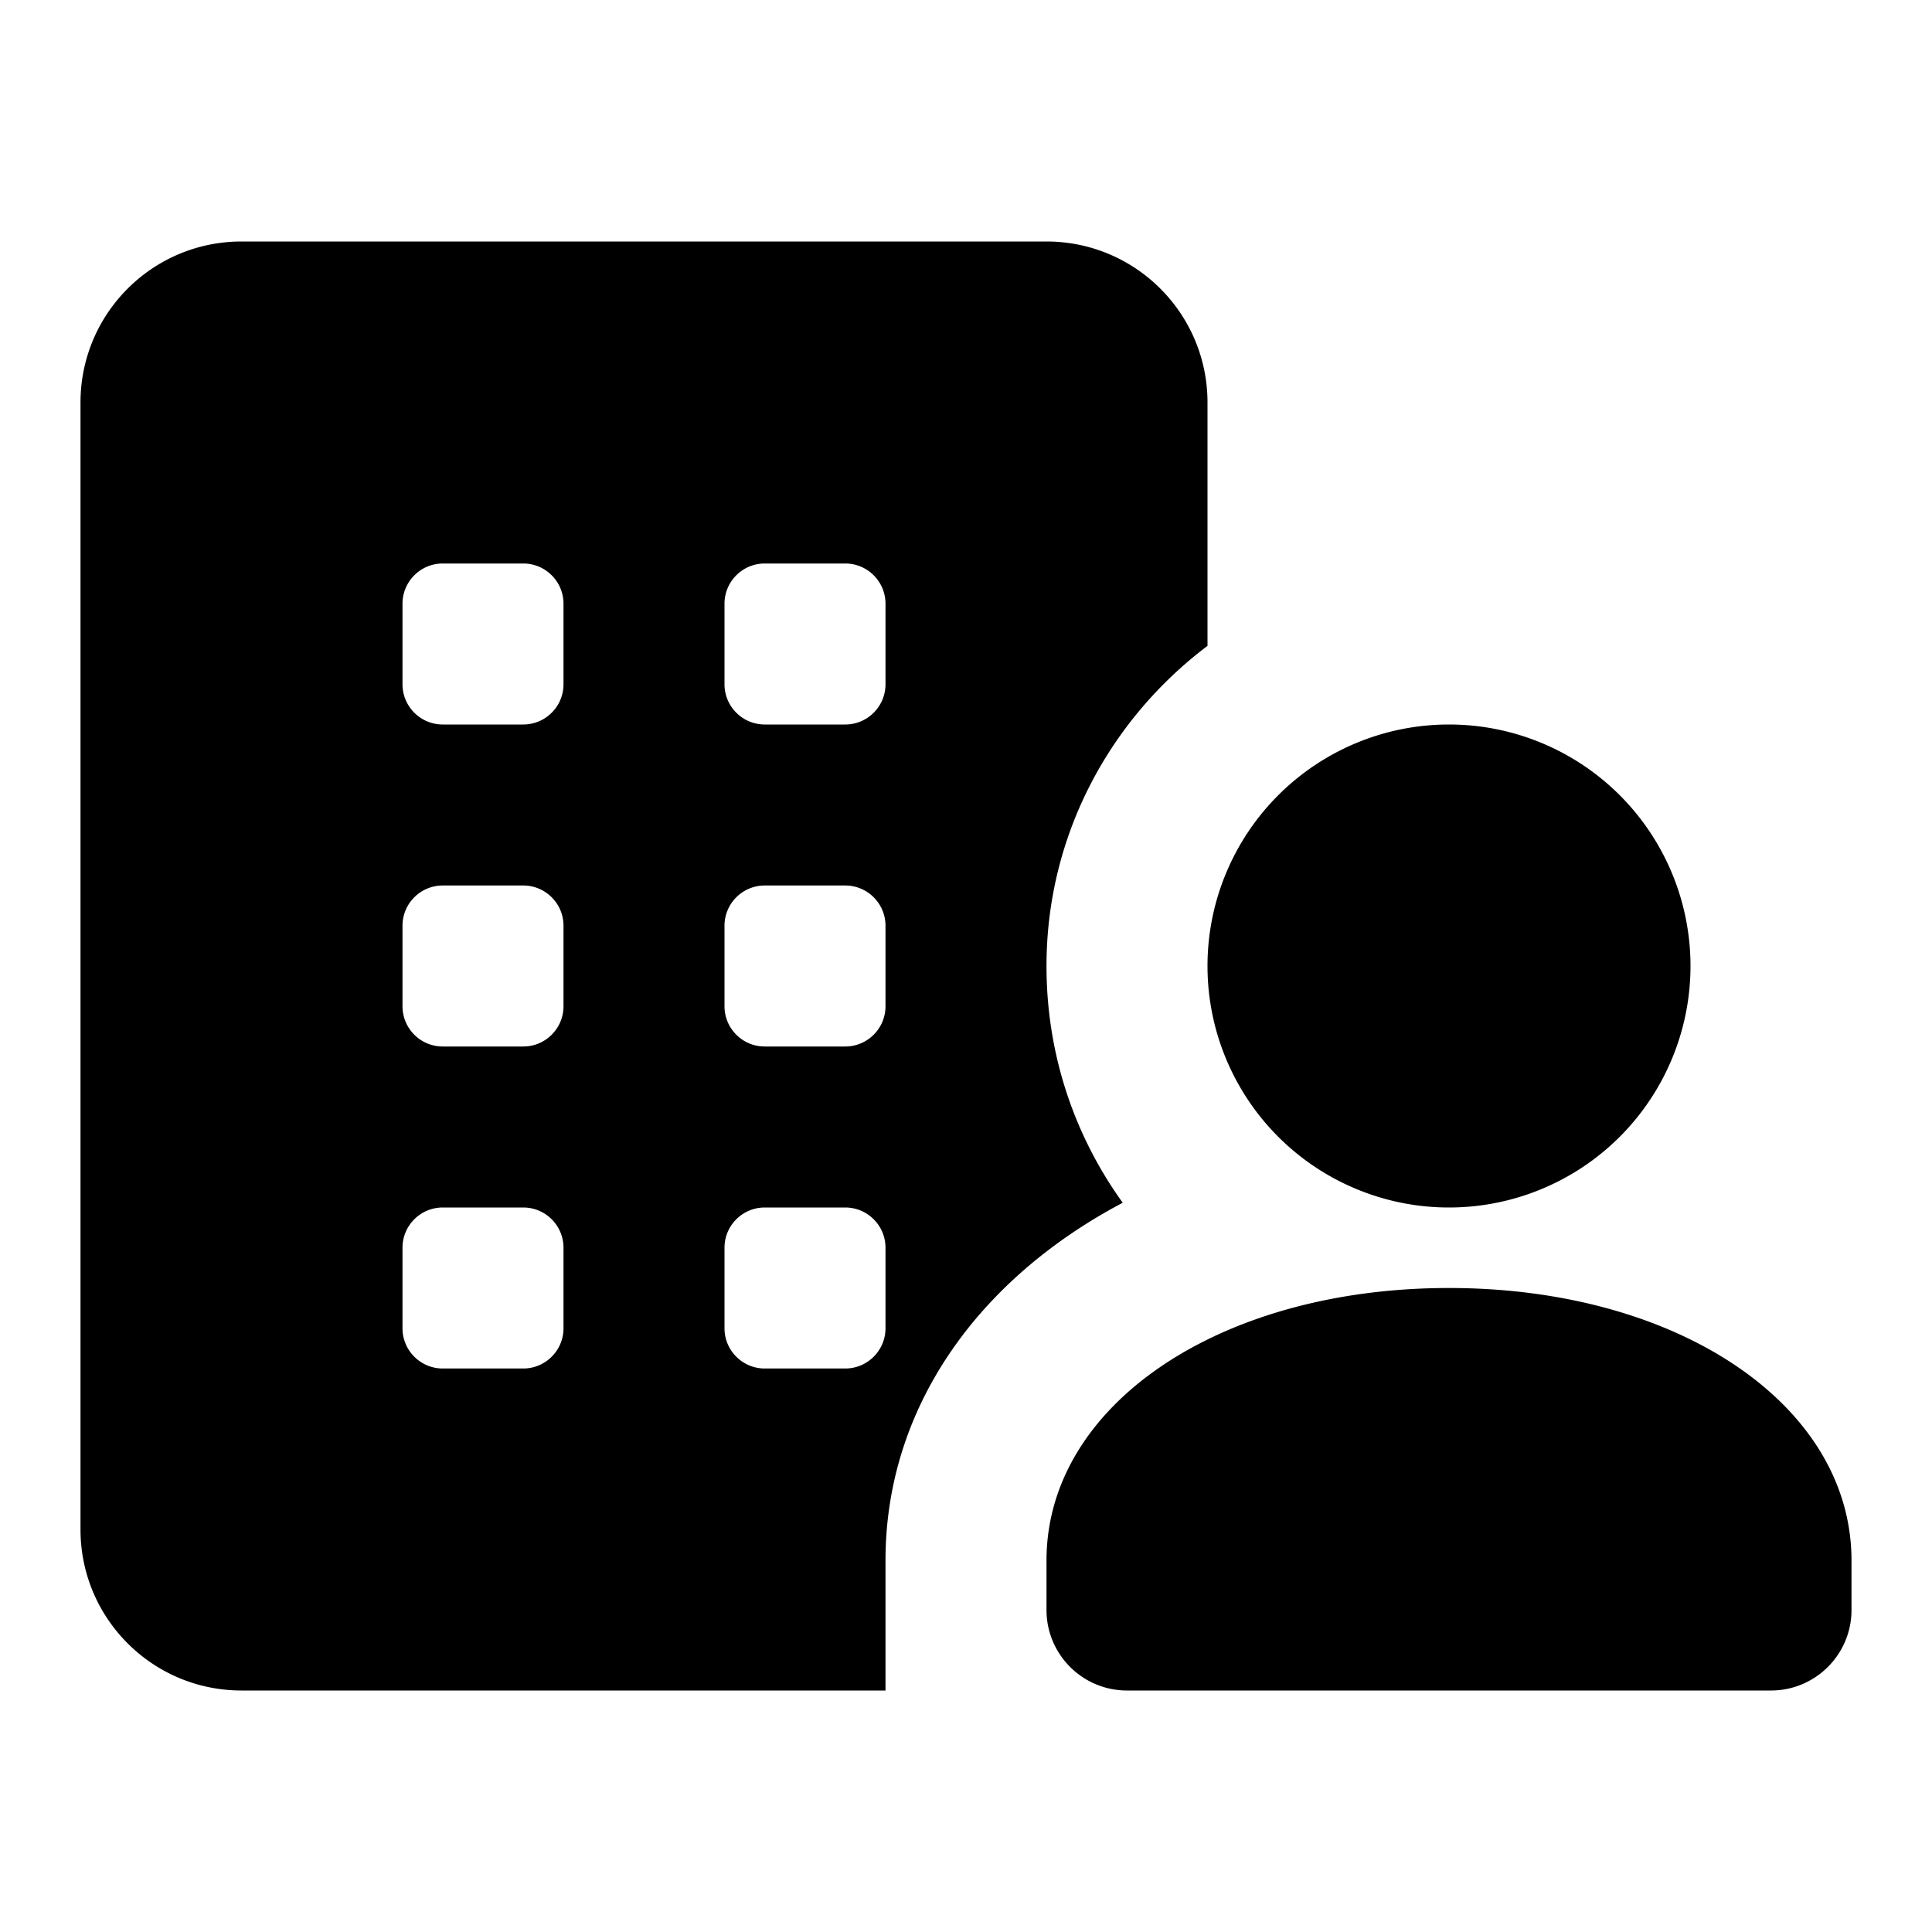 <svg xmlns="http://www.w3.org/2000/svg" viewBox="0 0 24 24">    <path d="M 3 3 C 1.895 3 1 3.895 1 5 L 1 19 C 1 20.105 1.895 21 3 21 L 11 21 L 11 19.385 C 11 17.497 12.141 15.895 13.947 14.941 C 13.355 14.119 13 13.112 13 12 C 13 10.37 13.792 8.935 15 8.023 L 15 5 C 15 3.895 14.105 3 13 3 L 3 3 z M 5.5 7 L 6.5 7 C 6.776 7 7 7.224 7 7.5 L 7 8.5 C 7 8.776 6.776 9 6.5 9 L 5.5 9 C 5.224 9 5 8.776 5 8.5 L 5 7.5 C 5 7.224 5.224 7 5.5 7 z M 9.5 7 L 10.5 7 C 10.776 7 11 7.224 11 7.5 L 11 8.5 C 11 8.776 10.776 9 10.5 9 L 9.5 9 C 9.224 9 9 8.776 9 8.5 L 9 7.5 C 9 7.224 9.224 7 9.5 7 z M 18 9 A 3 3 0 0 0 15 12 A 3 3 0 0 0 18 15 A 3 3 0 0 0 21 12 A 3 3 0 0 0 18 9 z M 5.5 11 L 6.5 11 C 6.776 11 7 11.224 7 11.5 L 7 12.5 C 7 12.776 6.776 13 6.5 13 L 5.5 13 C 5.224 13 5 12.776 5 12.5 L 5 11.5 C 5 11.224 5.224 11 5.5 11 z M 9.5 11 L 10.5 11 C 10.776 11 11 11.224 11 11.5 L 11 12.5 C 11 12.776 10.776 13 10.5 13 L 9.5 13 C 9.224 13 9 12.776 9 12.5 L 9 11.5 C 9 11.224 9.224 11 9.5 11 z M 5.5 15 L 6.5 15 C 6.776 15 7 15.224 7 15.5 L 7 16.5 C 7 16.776 6.776 17 6.5 17 L 5.5 17 C 5.224 17 5 16.776 5 16.5 L 5 15.5 C 5 15.224 5.224 15 5.5 15 z M 9.5 15 L 10.5 15 C 10.776 15 11 15.224 11 15.5 L 11 16.5 C 11 16.776 10.776 17 10.5 17 L 9.5 17 C 9.224 17 9 16.776 9 16.5 L 9 15.5 C 9 15.224 9.224 15 9.5 15 z M 18 16 C 15.149 16 13 17.456 13 19.385 L 13 20 C 13 20.552 13.448 21 14 21 L 22 21 C 22.552 21 23 20.552 23 20 L 23 19.385 C 23 17.456 20.851 16 18 16 z"></path></svg>